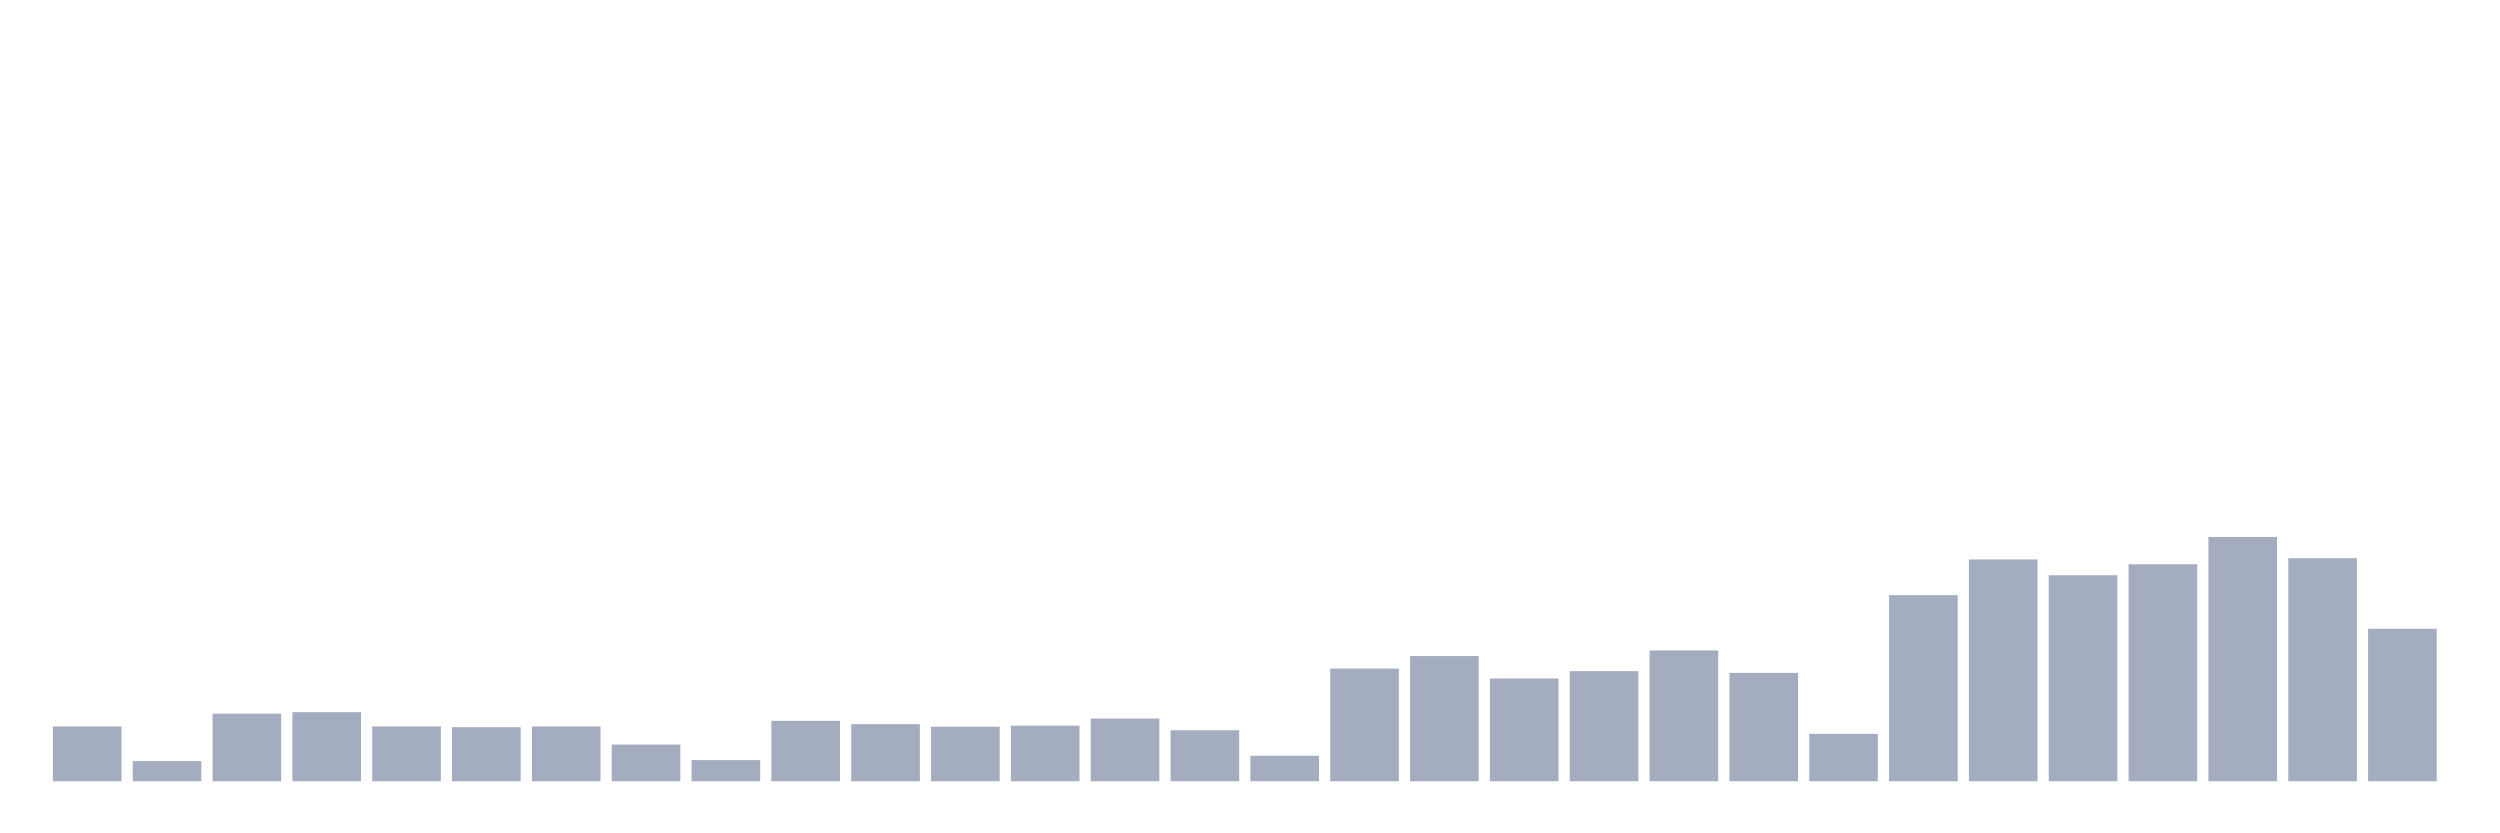 <svg xmlns="http://www.w3.org/2000/svg" viewBox="0 0 480 160"><g transform="translate(10,10)"><rect class="bar" x="0.153" width="13.175" y="129.476" height="10.524" fill="rgb(164,173,192)"></rect><rect class="bar" x="15.482" width="13.175" y="136.133" height="3.867" fill="rgb(164,173,192)"></rect><rect class="bar" x="30.81" width="13.175" y="127.028" height="12.972" fill="rgb(164,173,192)"></rect><rect class="bar" x="46.138" width="13.175" y="126.734" height="13.266" fill="rgb(164,173,192)"></rect><rect class="bar" x="61.466" width="13.175" y="129.476" height="10.524" fill="rgb(164,173,192)"></rect><rect class="bar" x="76.794" width="13.175" y="129.622" height="10.378" fill="rgb(164,173,192)"></rect><rect class="bar" x="92.123" width="13.175" y="129.476" height="10.524" fill="rgb(164,173,192)"></rect><rect class="bar" x="107.451" width="13.175" y="132.951" height="7.049" fill="rgb(164,173,192)"></rect><rect class="bar" x="122.779" width="13.175" y="135.937" height="4.063" fill="rgb(164,173,192)"></rect><rect class="bar" x="138.107" width="13.175" y="128.399" height="11.601" fill="rgb(164,173,192)"></rect><rect class="bar" x="153.436" width="13.175" y="129.035" height="10.965" fill="rgb(164,173,192)"></rect><rect class="bar" x="168.764" width="13.175" y="129.524" height="10.476" fill="rgb(164,173,192)"></rect><rect class="bar" x="184.092" width="13.175" y="129.329" height="10.671" fill="rgb(164,173,192)"></rect><rect class="bar" x="199.42" width="13.175" y="127.958" height="12.042" fill="rgb(164,173,192)"></rect><rect class="bar" x="214.748" width="13.175" y="130.21" height="9.79" fill="rgb(164,173,192)"></rect><rect class="bar" x="230.077" width="13.175" y="135.105" height="4.895" fill="rgb(164,173,192)"></rect><rect class="bar" x="245.405" width="13.175" y="118.364" height="21.636" fill="rgb(164,173,192)"></rect><rect class="bar" x="260.733" width="13.175" y="115.965" height="24.035" fill="rgb(164,173,192)"></rect><rect class="bar" x="276.061" width="13.175" y="120.273" height="19.727" fill="rgb(164,173,192)"></rect><rect class="bar" x="291.39" width="13.175" y="118.853" height="21.147" fill="rgb(164,173,192)"></rect><rect class="bar" x="306.718" width="13.175" y="114.888" height="25.112" fill="rgb(164,173,192)"></rect><rect class="bar" x="322.046" width="13.175" y="119.196" height="20.804" fill="rgb(164,173,192)"></rect><rect class="bar" x="337.374" width="13.175" y="130.895" height="9.105" fill="rgb(164,173,192)"></rect><rect class="bar" x="352.702" width="13.175" y="104.266" height="35.734" fill="rgb(164,173,192)"></rect><rect class="bar" x="368.031" width="13.175" y="97.413" height="42.587" fill="rgb(164,173,192)"></rect><rect class="bar" x="383.359" width="13.175" y="100.448" height="39.552" fill="rgb(164,173,192)"></rect><rect class="bar" x="398.687" width="13.175" y="98.343" height="41.657" fill="rgb(164,173,192)"></rect><rect class="bar" x="414.015" width="13.175" y="93.105" height="46.895" fill="rgb(164,173,192)"></rect><rect class="bar" x="429.344" width="13.175" y="97.168" height="42.832" fill="rgb(164,173,192)"></rect><rect class="bar" x="444.672" width="13.175" y="110.727" height="29.273" fill="rgb(164,173,192)"></rect></g></svg>